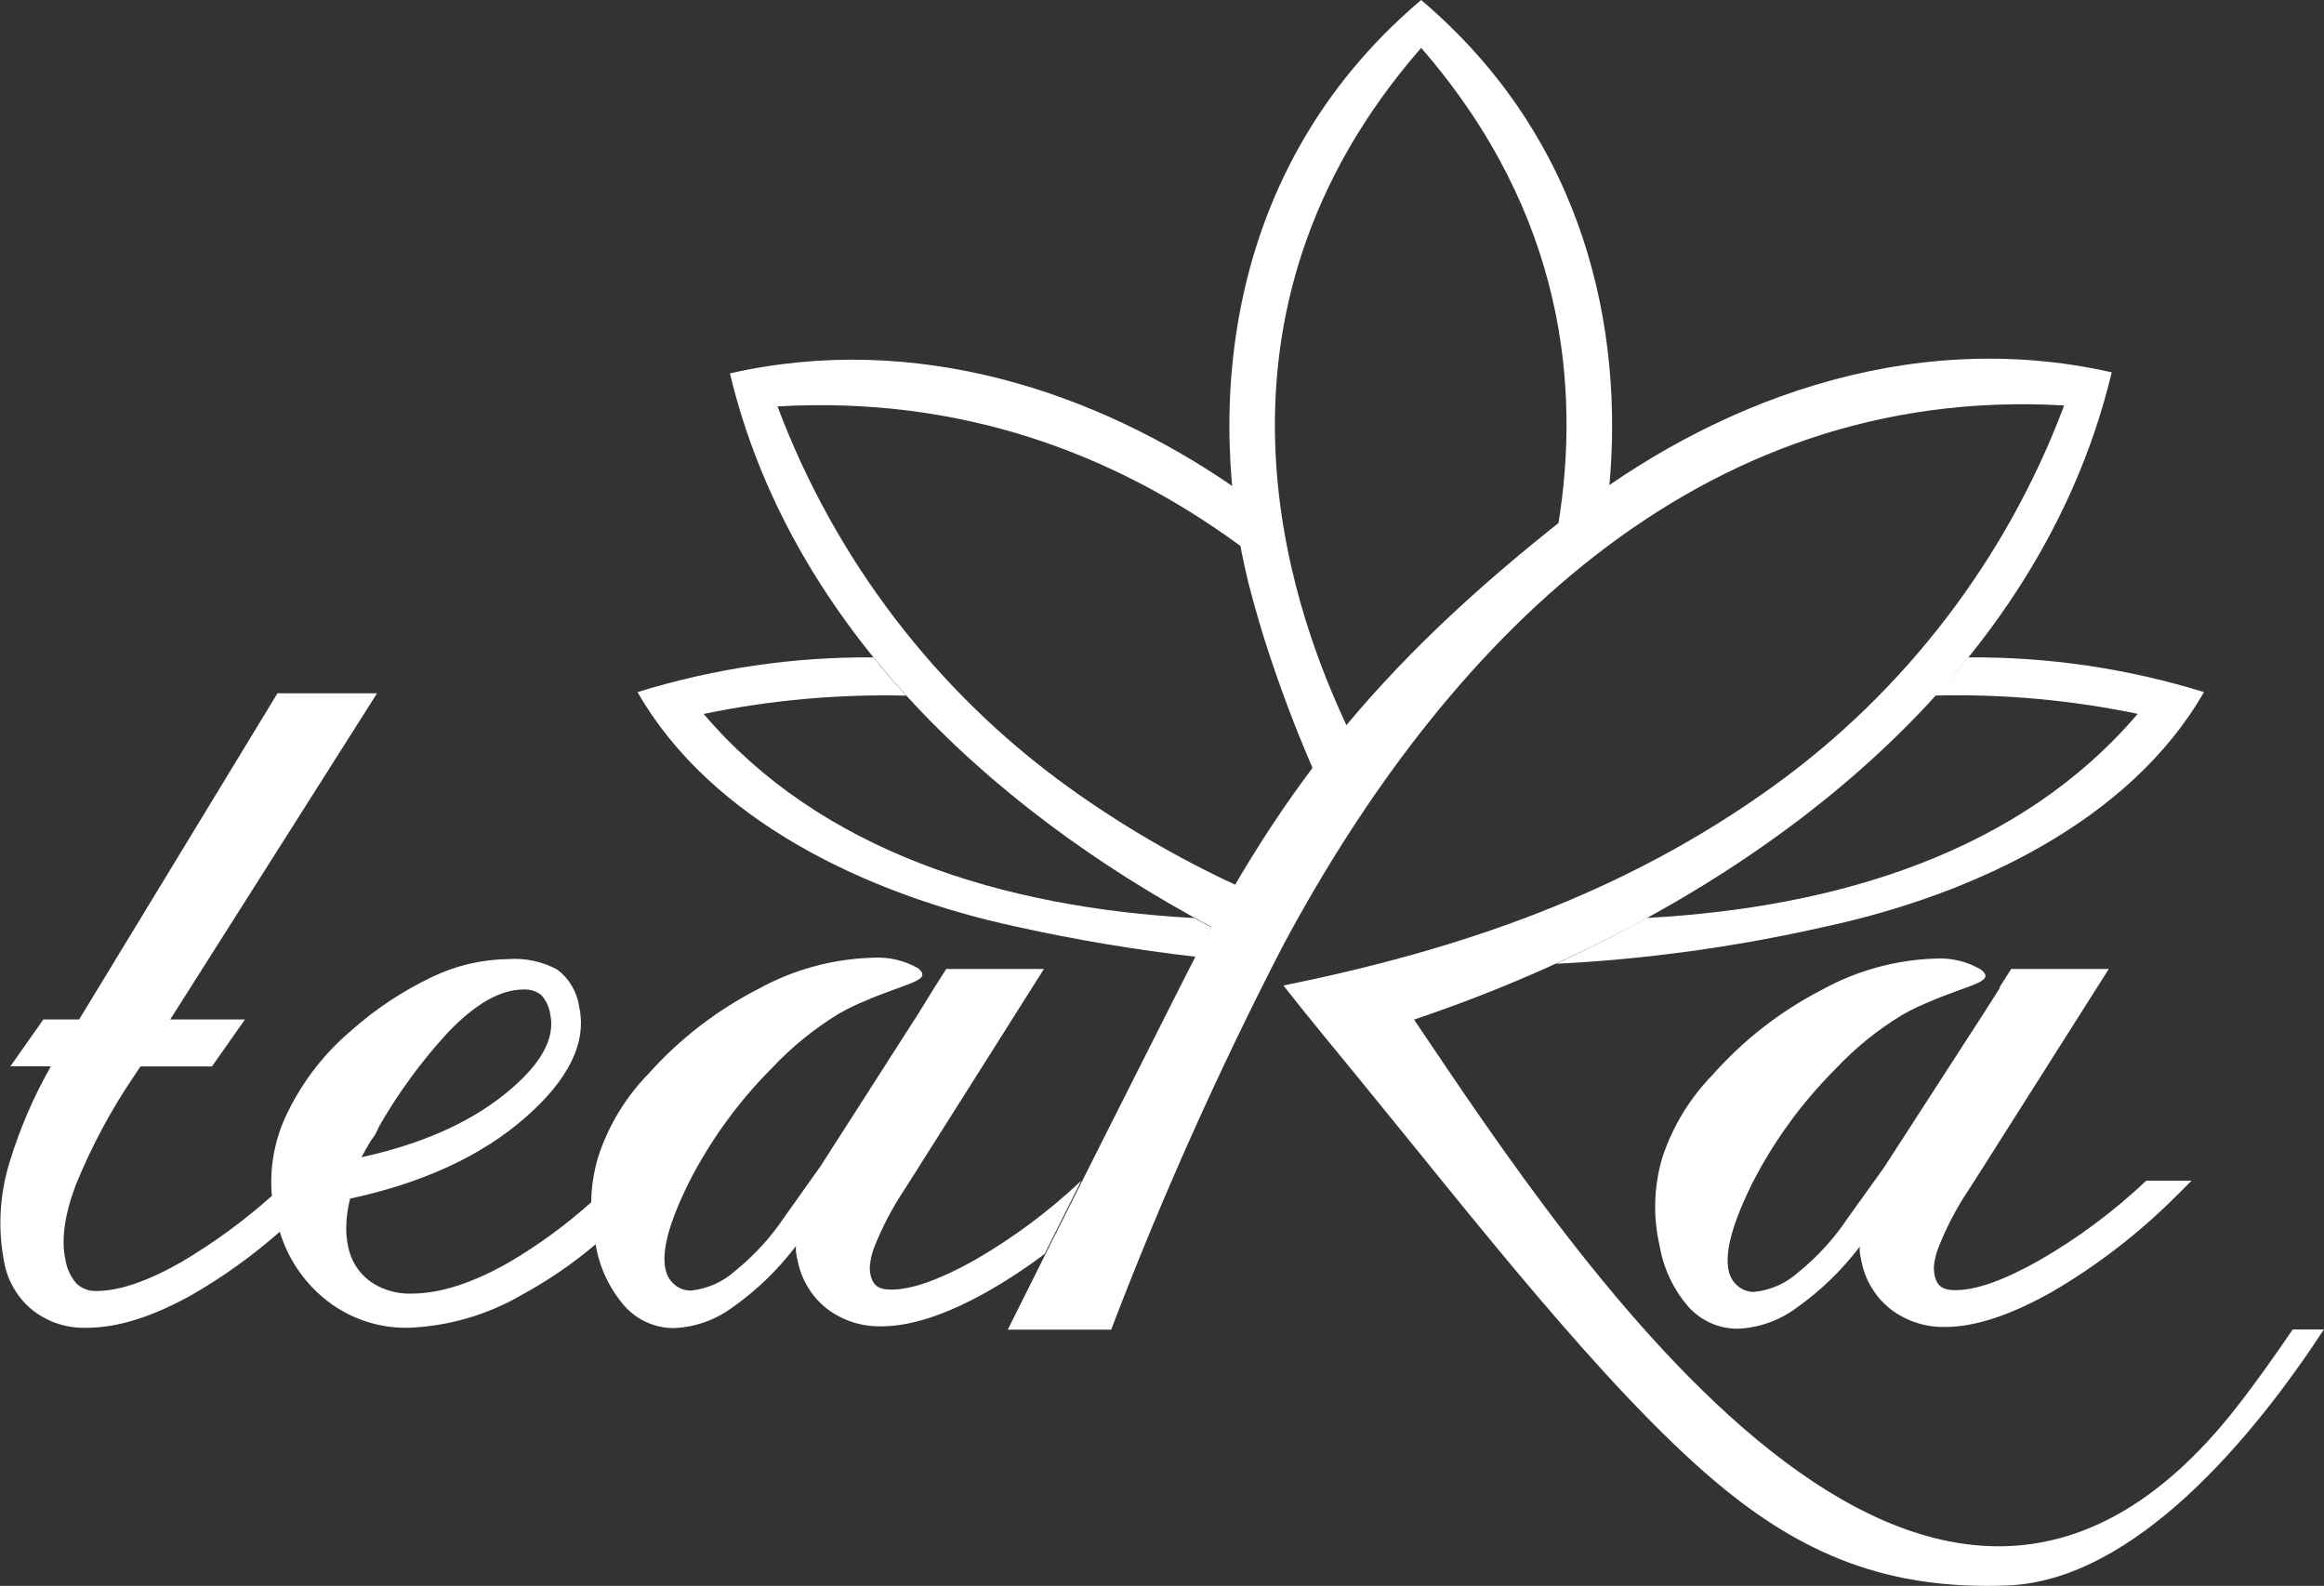 <svg width="170" height="116" viewBox="0 0 170 116" fill="none" xmlns="http://www.w3.org/2000/svg">
<rect x="0" y="0" width="170" height="116" fill="#333333" stroke="none"/>
<path fill-rule="evenodd" clip-rule="evenodd" d="M90.398 64.734C86.099 62.739 81.997 60.341 78.145 57.572C68.48 50.604 61.08 40.916 56.875 29.726C70.13 28.962 81.403 33.059 90.838 40.007C90.555 38.59 90.337 37.115 90.185 35.581C80.18 28.702 67.077 24.207 53.395 27.311C57.65 45.136 71.817 58.848 88.65 67.822C89.213 66.767 89.79 65.735 90.398 64.734Z" fill="white"/>
<path fill-rule="evenodd" clip-rule="evenodd" d="M87.481 69.985C83.083 69.479 78.715 68.747 74.392 67.791C63.453 65.445 52.013 60.018 46.635 50.624C52.222 48.892 58.04 48.036 63.886 48.086C64.646 49.042 65.459 49.974 66.294 50.884C61.32 50.761 56.347 51.21 51.474 52.221C60.012 62.258 73.306 66.393 87.359 67.15L88.605 67.822C88.248 68.533 87.861 69.251 87.481 69.985Z" fill="white"/>
<path fill-rule="evenodd" clip-rule="evenodd" d="M88.073 68.548H88.233L88.37 68.281L88.073 68.525V68.548ZM113.833 70.497C120.441 70.162 127.008 69.256 133.462 67.791C144.393 65.445 155.833 60.018 161.219 50.624C155.629 48.892 149.808 48.036 143.96 48.086L143.724 48.377L143.14 49.08L142.608 49.699L142.312 50.035L141.552 50.876C146.527 50.754 151.499 51.202 156.373 52.214C147.827 62.25 134.54 66.385 120.457 67.142L120.183 67.295L119.143 67.853L118.831 68.021L117.828 68.548L117.464 68.732L116.514 69.206L116.066 69.427L115.185 69.855L114.676 70.092L113.833 70.497Z" fill="white"/>
<path fill-rule="evenodd" clip-rule="evenodd" d="M113.992 38.333C115.587 28.511 114.562 15.7 103.957 3.501C86.789 23.183 94.591 44.394 98.108 52.206L98.51 53.1C97.652 54.132 96.832 55.172 96.034 56.219C94.708 53.168 93.539 50.05 92.532 46.879L92.418 46.512C92.152 45.656 91.894 44.784 91.659 43.905C88.346 32.103 88.498 13.086 103.957 0C116.111 10.311 118.755 24.307 117.722 35.558C116.673 36.277 115.661 37.018 114.683 37.783L113.992 38.333Z" fill="white"/>
<path fill-rule="evenodd" clip-rule="evenodd" d="M81.282 97.258C84.96 87.621 89.178 78.202 93.915 69.045C105.59 47.329 124.004 28.09 150.994 29.657C146.788 40.847 139.388 50.535 129.724 57.503C118.762 65.407 106.722 69.481 93.884 72.087C95.943 74.717 97.956 77.102 99.961 79.578C107.482 88.75 117.38 101.561 125.508 108.395C131.851 113.745 138.148 116.306 146.839 115.969C156.159 115.618 164.857 105.092 169.993 97.243H167.714C166.506 99.008 165.04 101.11 163.505 103.059C141.088 131.509 115.374 92.297 103.44 74.579C126.754 66.729 148.89 50.586 154.473 27.234C139.379 23.818 124.991 29.619 114.691 37.714C100.258 49.034 93.231 58.397 86.326 72.171C85.391 74.036 77.278 90.073 73.716 97.258H81.282ZM3.206 74.571H5.789L20.298 50.708H27.583L12.451 74.571H17.92L15.504 78.003H10.271L9.883 78.592C8.157 81.12 6.703 83.826 5.546 86.664C4.718 88.865 4.467 90.692 4.786 92.144C4.887 92.787 5.166 93.388 5.591 93.879C5.786 94.066 6.016 94.212 6.268 94.306C6.52 94.401 6.788 94.443 7.057 94.43C8.721 94.43 10.802 93.719 13.279 92.305C15.632 90.913 17.845 89.295 19.887 87.474C19.72 85.587 20.023 83.687 20.769 81.948C21.883 79.433 23.547 77.204 25.638 75.427C27.426 73.833 29.428 72.5 31.586 71.468C33.333 70.627 35.241 70.178 37.177 70.153C38.42 70.062 39.663 70.327 40.763 70.918C41.633 71.573 42.209 72.549 42.365 73.631C42.938 76.24 41.626 78.944 38.43 81.741C35.235 84.539 30.963 86.516 25.615 87.673C25.449 88.286 25.355 88.917 25.334 89.553C25.307 90.094 25.35 90.636 25.463 91.166C25.656 92.181 26.22 93.086 27.043 93.704C27.931 94.332 28.997 94.653 30.082 94.621C32.204 94.621 34.622 93.838 37.337 92.274C39.443 91.027 41.422 89.576 43.246 87.94C43.261 86.8 43.437 85.667 43.771 84.577C44.518 82.308 45.773 80.242 47.44 78.538C49.71 75.996 52.427 73.897 55.454 72.347C58.019 70.927 60.883 70.141 63.81 70.054C64.974 69.976 66.136 70.242 67.152 70.818C68.277 71.736 66.324 71.881 63.179 73.257C62.777 73.417 62.359 73.616 61.911 73.845L61.356 74.151C59.567 75.24 57.931 76.566 56.495 78.095C54.048 80.541 51.997 83.357 50.417 86.442C48.967 89.354 48.382 91.479 48.678 92.824C48.761 93.275 49.001 93.681 49.354 93.971C49.684 94.249 50.101 94.4 50.531 94.399C51.736 94.276 52.871 93.773 53.775 92.962C55.182 91.826 56.409 90.48 57.414 88.972L60.012 85.318L67.175 74.143L68.368 72.21L69.219 70.872H76.367L66.849 85.93C66.605 86.297 66.377 86.694 66.157 87.015C65.272 88.347 64.528 89.769 63.939 91.257C63.783 91.671 63.681 92.102 63.635 92.542C63.614 92.782 63.629 93.024 63.681 93.26C63.871 94.124 64.395 94.33 65.2 94.33C66.674 94.33 68.702 93.619 71.277 92.182C74.096 90.558 76.717 88.608 79.086 86.373L76.412 91.724C75.087 92.724 73.699 93.638 72.257 94.46C69.219 96.172 66.628 97.013 64.478 97.013C63.04 97.049 61.632 96.594 60.483 95.721C59.382 94.856 58.628 93.622 58.356 92.243C58.297 92.023 58.254 91.798 58.227 91.571C58.212 91.426 58.212 91.28 58.227 91.135C56.924 92.86 55.364 94.371 53.6 95.614C52.362 96.538 50.879 97.07 49.339 97.143C48.654 97.151 47.976 97.013 47.349 96.737C46.722 96.462 46.16 96.056 45.7 95.546C44.6 94.285 43.866 92.743 43.581 91.089V91.005C41.904 92.427 40.087 93.672 38.157 94.72C35.63 96.188 32.785 97.011 29.869 97.12C27.583 97.165 25.358 96.372 23.61 94.888C22.124 93.629 21.032 91.965 20.465 90.096C18.477 91.85 16.319 93.399 14.023 94.72C11.147 96.325 8.584 97.125 6.336 97.12C4.923 97.171 3.537 96.725 2.416 95.859C1.322 94.985 0.576 93.746 0.312 92.366C-0.167 89.939 -0.04 87.431 0.684 85.066C1.429 82.602 2.448 80.23 3.722 77.996H0.76L3.175 74.564L3.206 74.571ZM27.735 82.383C27.581 82.775 27.369 83.142 27.104 83.469C26.884 83.851 26.663 84.233 26.443 84.646C30.773 83.698 34.255 82.169 36.888 80.059C39.524 77.95 40.648 75.993 40.246 74.159C40.169 73.641 39.938 73.159 39.585 72.775C39.217 72.489 38.758 72.348 38.294 72.378C36.615 72.378 34.776 73.417 32.771 75.512C30.843 77.606 29.154 79.911 27.735 82.383Z" fill="white"/>
<path fill-rule="evenodd" clip-rule="evenodd" d="M146.269 72.21L147.12 70.872H154.26L144.689 85.968C144.446 86.335 144.21 86.733 143.99 87.054C143.103 88.383 142.362 89.806 141.779 91.296C141.621 91.709 141.517 92.14 141.468 92.58C141.453 92.821 141.471 93.062 141.521 93.298C141.703 94.162 142.235 94.368 143.04 94.368C144.56 94.368 146.55 93.658 149.117 92.221C151.967 90.587 154.613 88.619 157.002 86.358H160.314C160.049 86.633 159.76 86.924 159.456 87.222L159.243 87.428C156.507 90.176 153.427 92.555 150.082 94.506C147.044 96.218 144.453 97.059 142.303 97.059C140.865 97.096 139.456 96.641 138.308 95.767C137.205 94.903 136.448 93.669 136.173 92.29C136.112 91.999 136.059 91.754 136.044 91.617C136.033 91.472 136.033 91.326 136.044 91.181C134.739 92.904 133.179 94.415 131.418 95.66C130.179 96.584 128.696 97.116 127.156 97.189C126.476 97.198 125.802 97.062 125.178 96.79C124.553 96.519 123.993 96.118 123.533 95.615C122.428 94.352 121.692 92.807 121.406 91.151C120.906 89.005 120.974 86.764 121.603 84.653C122.356 82.385 123.614 80.32 125.28 78.615C127.534 76.067 130.239 73.963 133.256 72.408C135.81 70.993 138.66 70.207 141.574 70.115C142.743 70.049 143.906 70.331 144.917 70.925C146.033 71.835 144.089 71.98 140.936 73.356C140.541 73.517 140.116 73.715 139.675 73.945L139.121 74.251C137.33 75.337 135.694 76.664 134.259 78.195C131.812 80.641 129.762 83.457 128.182 86.541C126.738 89.454 126.153 91.579 126.45 92.924C126.533 93.375 126.772 93.781 127.126 94.07C127.455 94.349 127.873 94.501 128.303 94.499C129.508 94.376 130.643 93.873 131.547 93.061C132.952 91.925 134.176 90.579 135.178 89.072L137.822 85.387L145.091 74.143L146.292 72.255L146.269 72.21Z" fill="white"/>
</svg>
